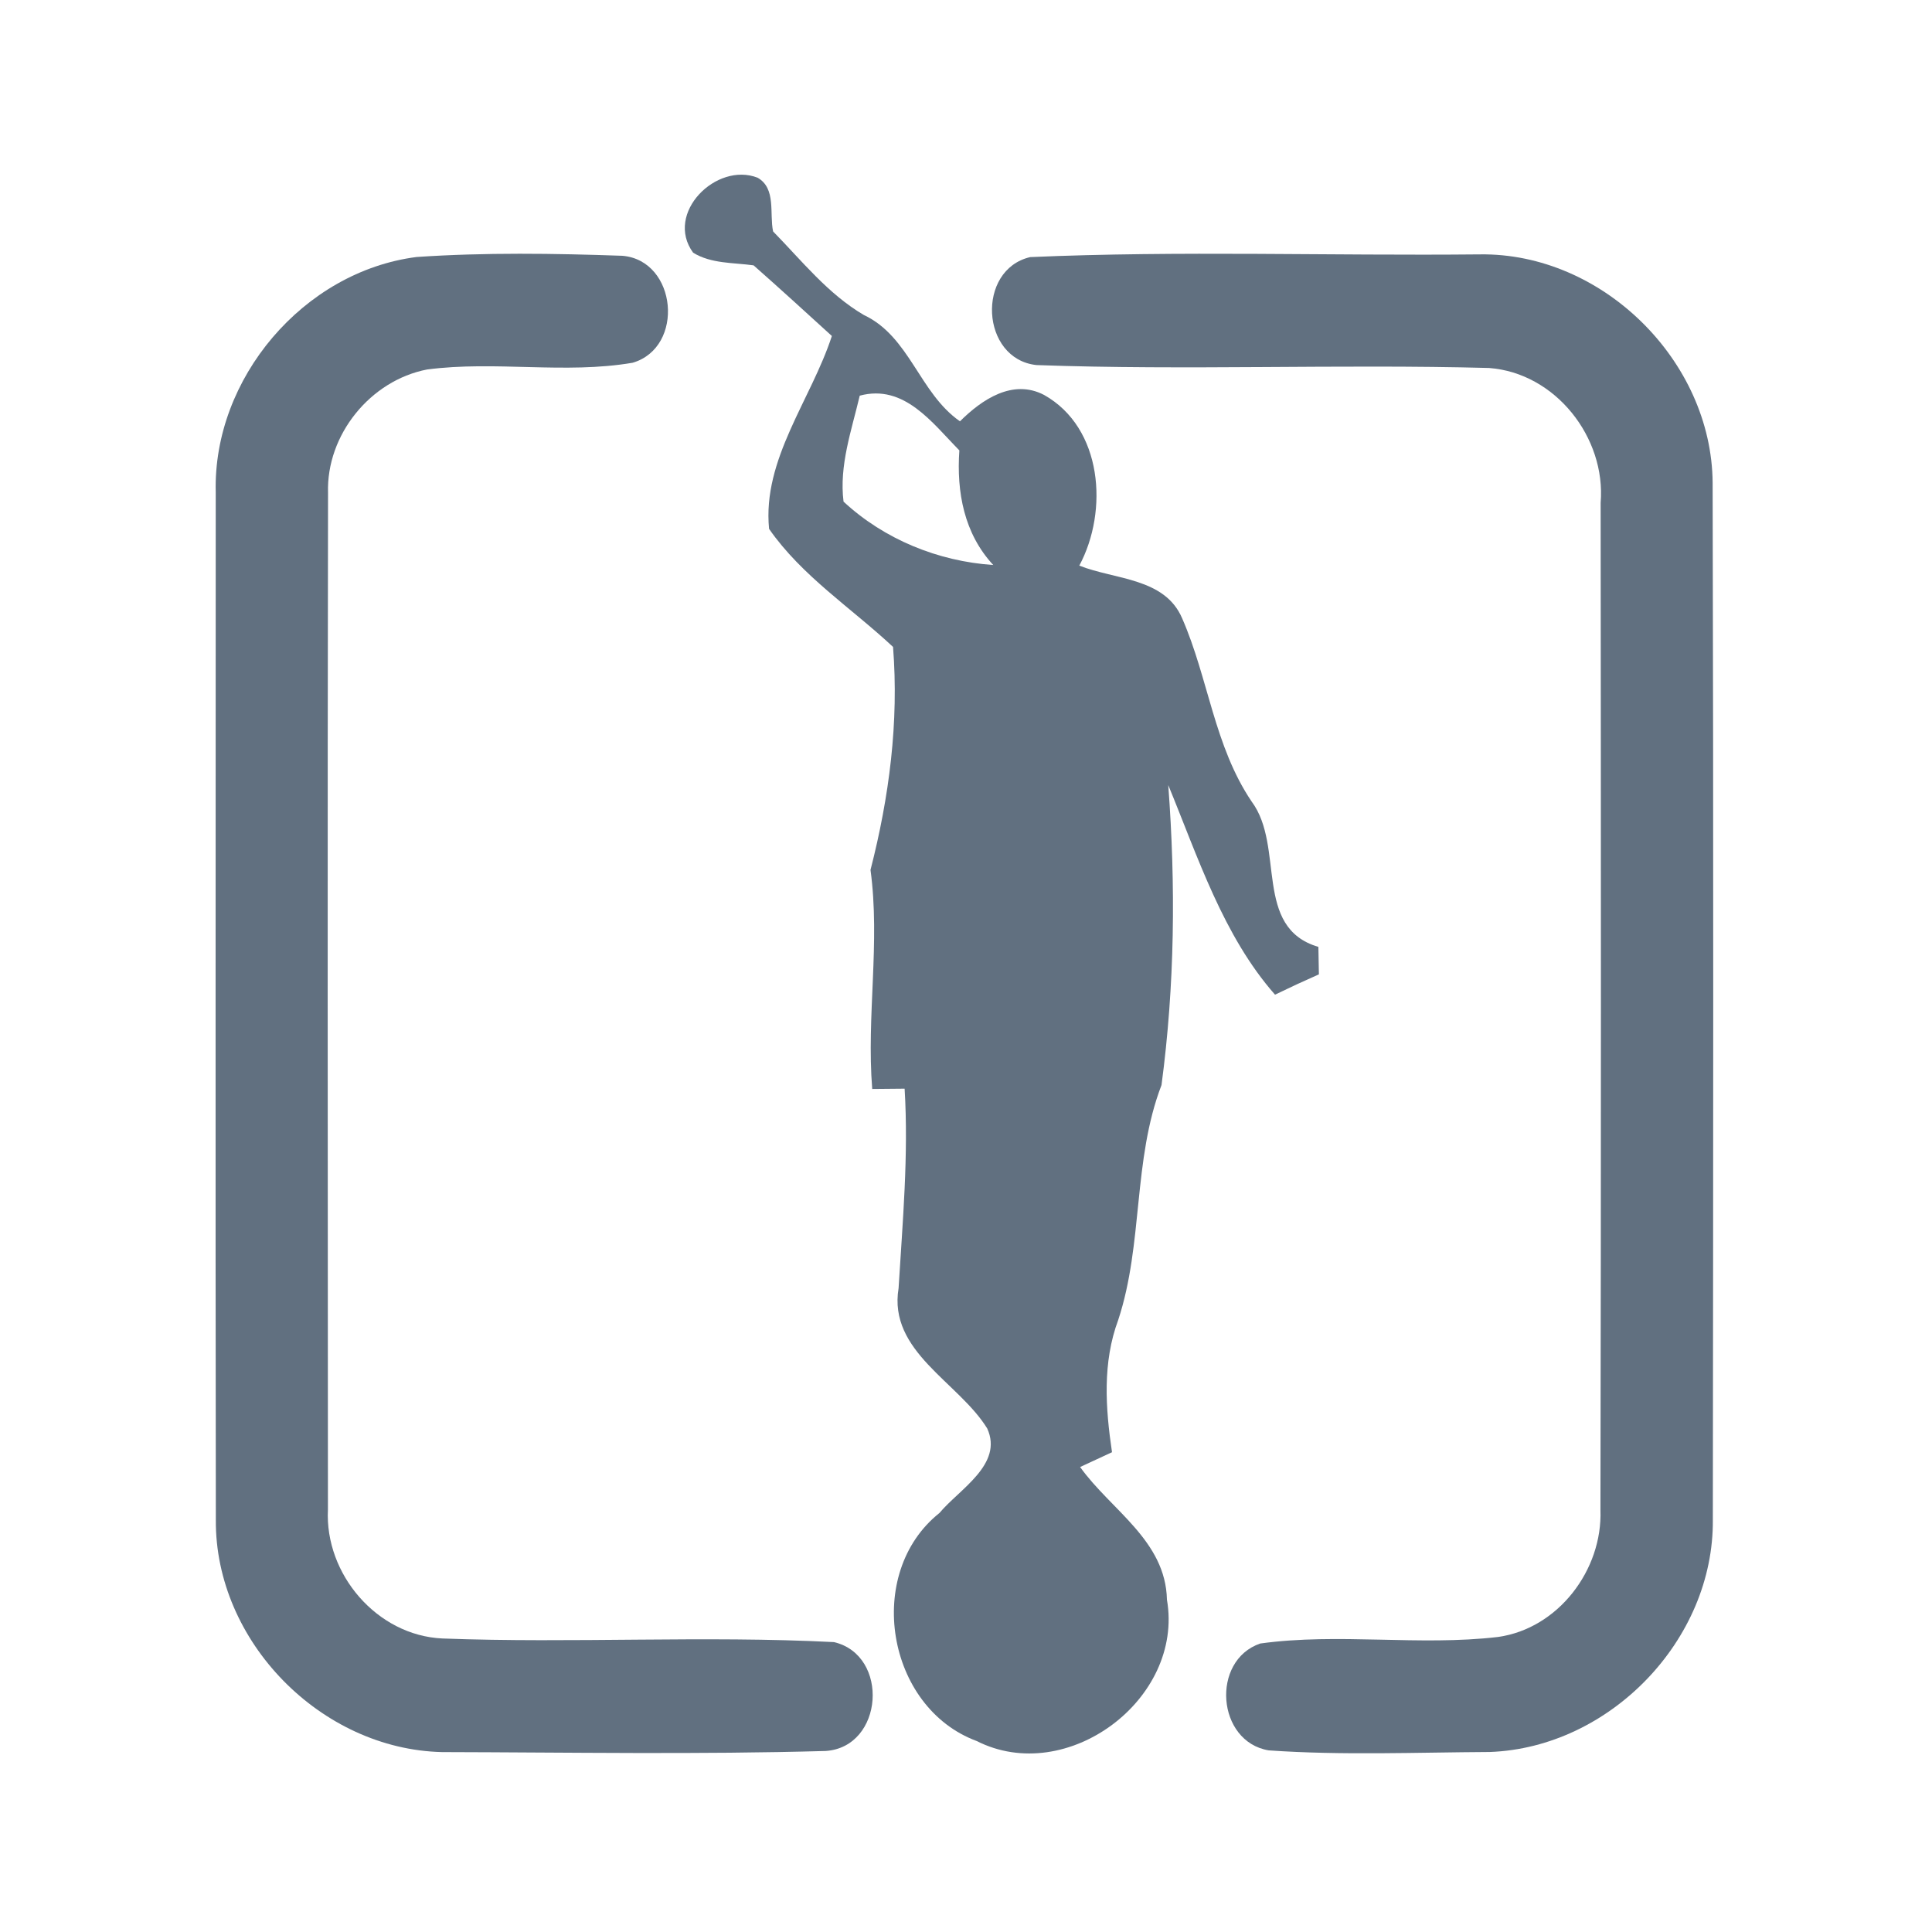 <?xml version="1.0" encoding="UTF-8" ?>
<!DOCTYPE svg PUBLIC "-//W3C//DTD SVG 1.1//EN" "http://www.w3.org/Graphics/SVG/1.1/DTD/svg11.dtd">
<svg width="192pt" height="192pt" viewBox="0 0 192 192" version="1.1" xmlns="http://www.w3.org/2000/svg">
<g id="#617080ff">
<path fill="#617080" opacity="1.00" d=" M 68.88 25.11 C 66.02 21.18 71.20 16.06 75.29 17.66 C 77.16 18.73 76.45 21.23 76.83 23.00 C 79.68 25.91 82.28 29.21 85.84 31.30 C 90.42 33.45 91.35 39.05 95.40 41.87 C 97.57 39.71 100.64 37.62 103.76 39.25 C 109.57 42.51 110.18 50.76 107.26 56.21 C 110.80 57.62 115.77 57.40 117.49 61.47 C 120.09 67.42 120.67 74.16 124.39 79.66 C 127.72 84.14 124.51 92.19 131.02 94.10 C 131.04 94.78 131.06 96.15 131.07 96.83 C 129.60 97.48 128.15 98.15 126.71 98.85 C 121.55 92.99 119.05 85.17 116.10 78.02 C 116.85 88.01 116.75 97.90 115.43 107.83 C 112.56 115.30 113.63 123.58 111.13 131.17 C 109.55 135.41 109.86 139.93 110.51 144.32 C 109.72 144.69 108.13 145.42 107.34 145.79 C 110.41 150.08 115.84 153.09 115.97 158.98 C 117.68 168.88 106.02 177.56 97.06 173.02 C 88.08 169.69 85.86 156.34 93.36 150.36 C 95.34 147.99 99.73 145.53 98.11 141.96 C 95.27 137.35 88.25 134.32 89.30 128.02 C 89.70 121.42 90.30 114.81 89.90 108.19 C 89.09 108.20 87.48 108.21 86.68 108.22 C 86.10 100.95 87.49 93.69 86.51 86.45 C 88.37 79.21 89.34 71.77 88.75 64.29 C 84.62 60.43 79.69 57.25 76.43 52.56 C 75.75 45.63 80.60 39.74 82.67 33.39 C 80.09 31.04 77.51 28.68 74.89 26.37 C 72.88 26.09 70.67 26.22 68.88 25.11 M 85.44 39.32 C 84.63 42.76 83.38 46.27 83.83 49.85 C 87.87 53.60 93.22 55.78 98.71 56.15 C 95.81 53.03 95.05 48.90 95.34 44.76 C 92.63 42.01 89.86 38.14 85.44 39.32 Z" />
<path fill="#617080" opacity="1.00" d=" M 41.40 25.54 C 48.20 25.08 55.06 25.18 61.86 25.42 C 67.29 25.89 68.08 34.52 62.87 36.05 C 56.14 37.20 49.22 35.83 42.44 36.72 C 36.80 37.81 32.42 43.22 32.60 48.98 C 32.54 82.66 32.57 116.34 32.59 150.01 C 32.26 156.44 37.47 162.54 43.97 162.83 C 56.93 163.32 69.94 162.53 82.88 163.19 C 88.43 164.50 87.82 173.62 82.06 174.01 C 69.36 174.37 56.63 174.15 43.92 174.12 C 31.89 173.84 21.36 163.12 21.45 151.05 C 21.40 117.01 21.44 82.97 21.44 48.93 C 21.14 37.62 30.16 26.98 41.40 25.54 Z" />
<path fill="#617080" opacity="1.00" d=" M 102.38 25.55 C 117.24 24.90 132.18 25.43 147.07 25.28 C 159.23 25.11 170.12 35.85 170.20 47.99 C 170.29 82.33 170.26 116.67 170.22 151.01 C 170.34 162.97 159.99 173.67 148.07 174.11 C 140.75 174.15 133.38 174.46 126.08 173.95 C 120.91 173.09 120.31 165.02 125.24 163.33 C 133.05 162.25 141.03 163.60 148.87 162.68 C 154.86 161.84 159.27 156.01 159.05 150.06 C 159.12 116.70 159.10 83.33 159.07 49.97 C 159.61 43.47 154.57 37.06 147.98 36.57 C 133.00 36.17 117.97 36.82 103.00 36.28 C 97.45 35.68 97.00 26.80 102.38 25.55 Z" />
</g>
</svg>
